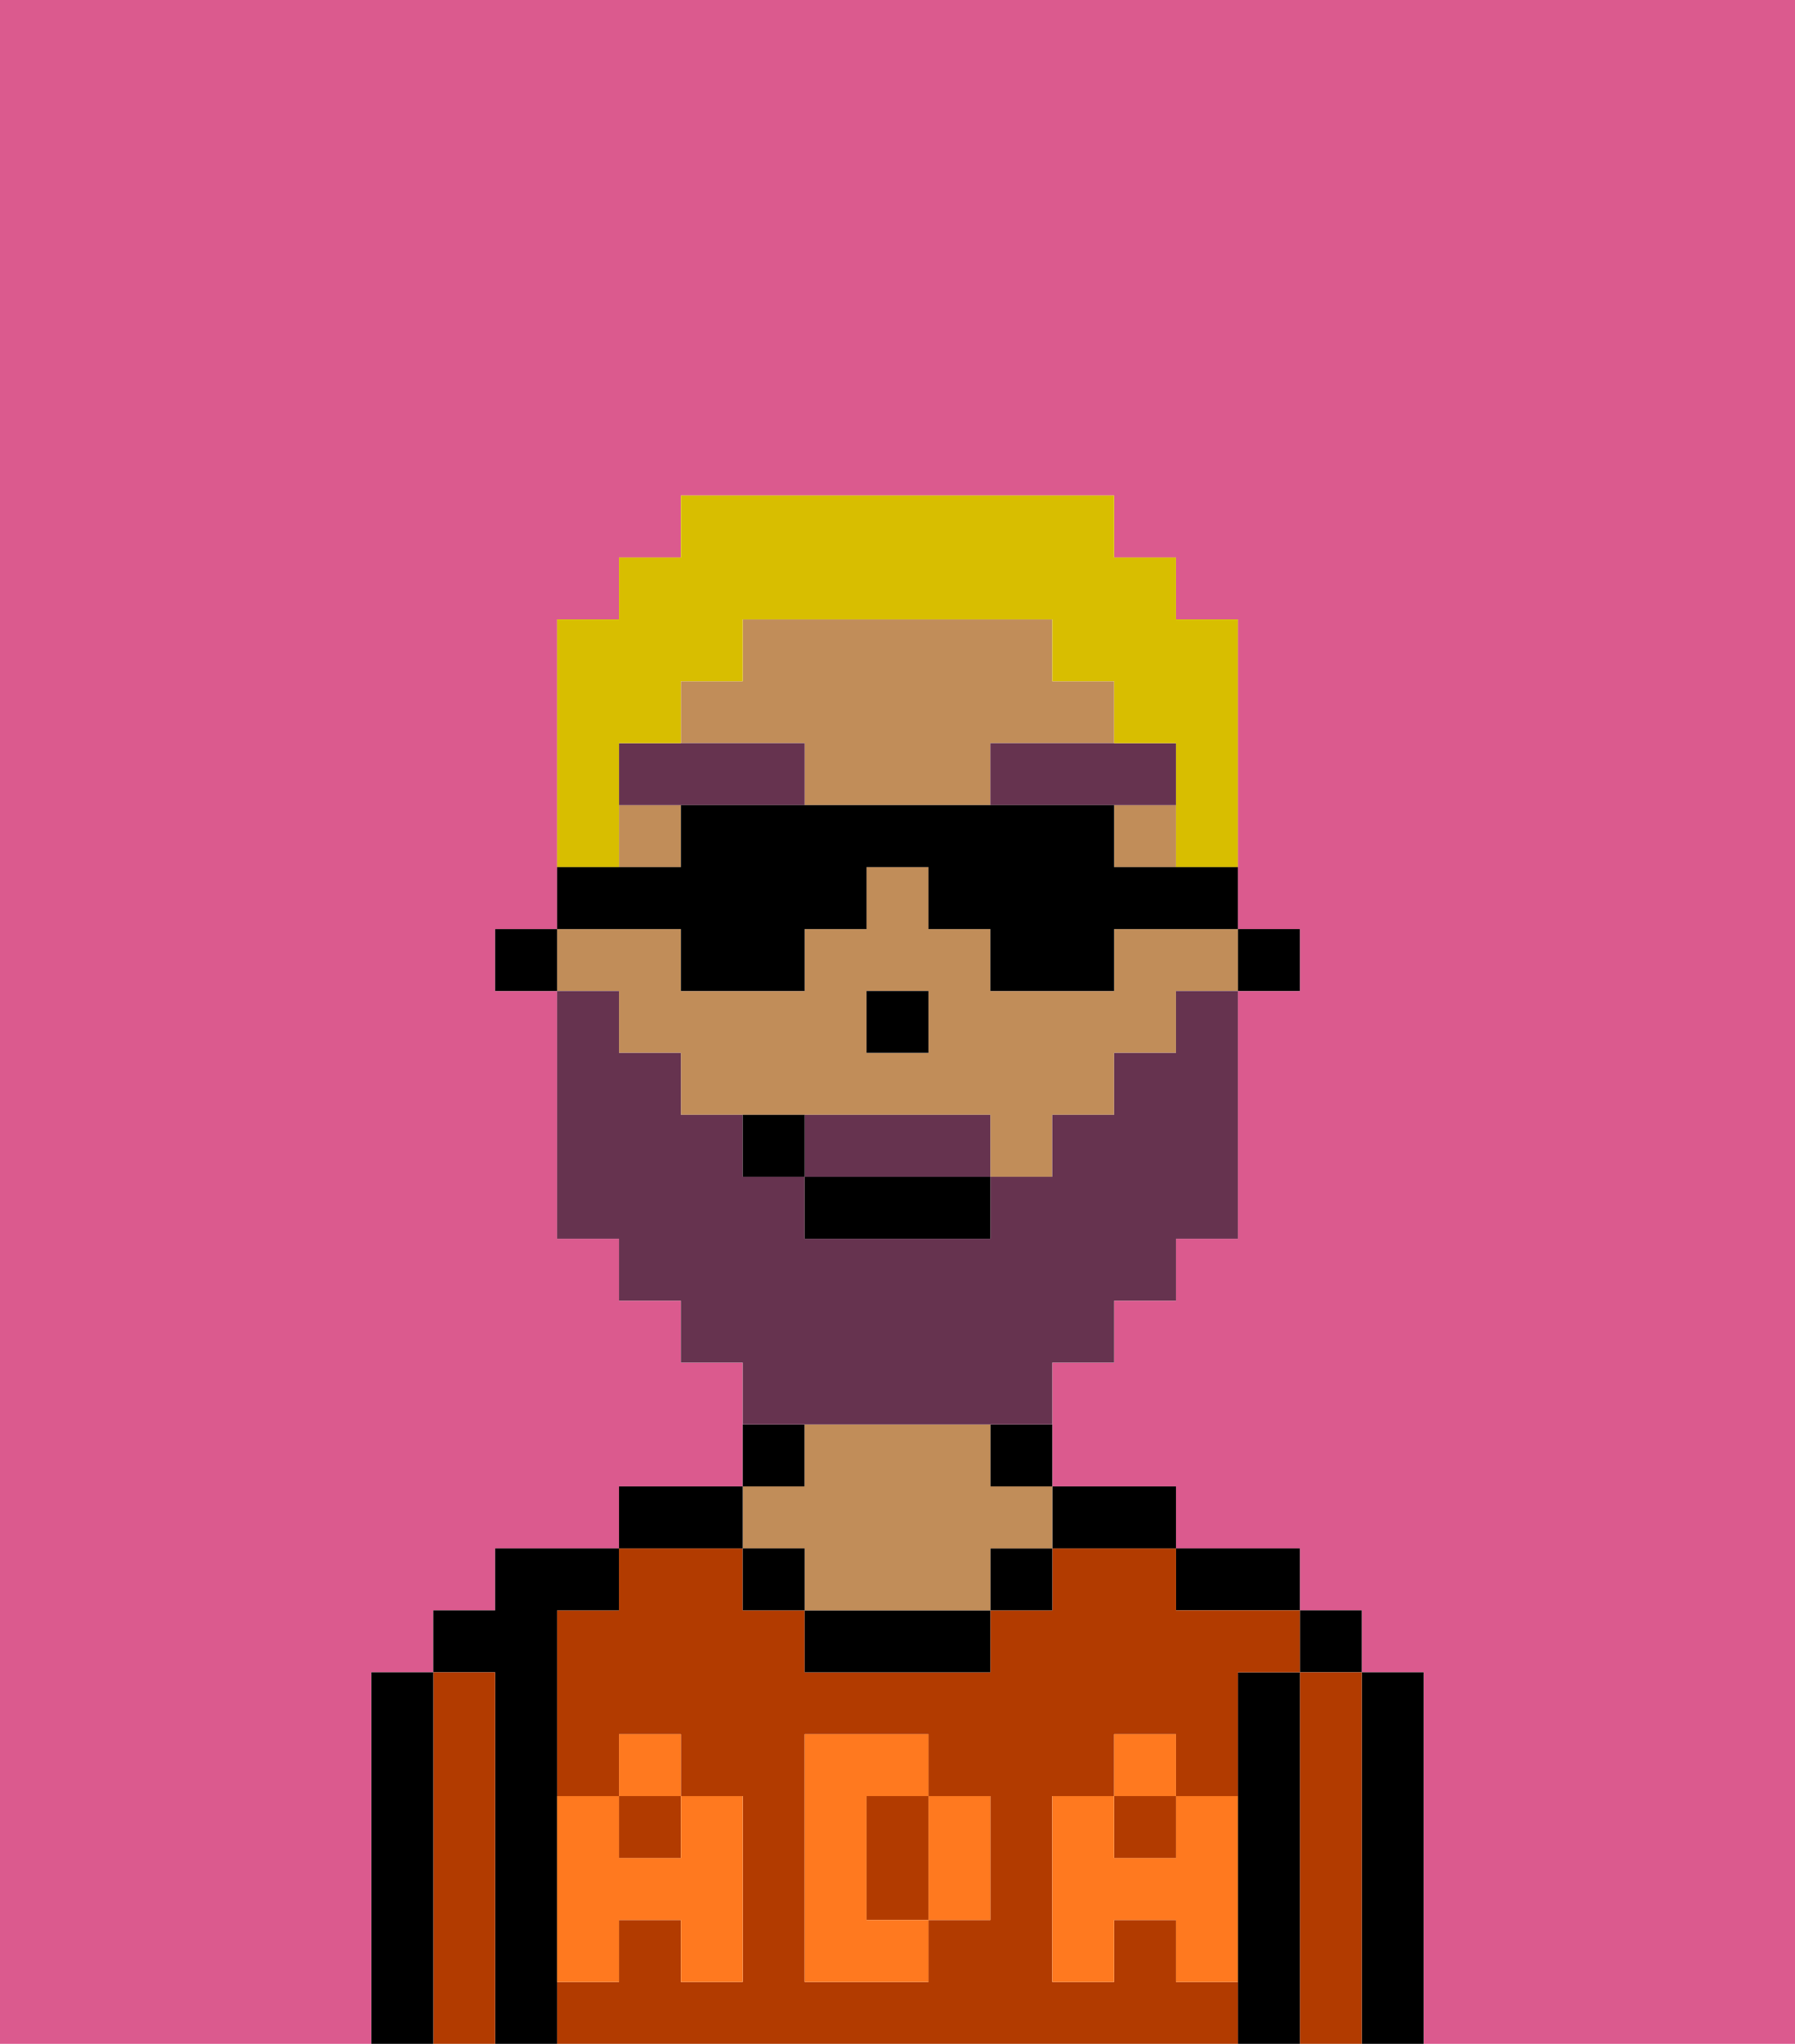 <svg xmlns="http://www.w3.org/2000/svg" viewBox="0 0 29 33"><defs><style>polygon,rect,path{shape-rendering:crispedges;}.ha203-1{fill:#db5a8e;}.ha203-2{fill:#000000;}.ha203-3{fill:#b23b00;}.ha203-4{fill:#c18d59;}.ha203-5{fill:#ff791f;}.ha203-6{fill:#66334f;}.ha203-7{fill:#66334f;}.ha203-8{fill:#d8be00;}</style></defs><rect class="ha203-1" x="14" y="17" width="1"/><path class="ha203-1" d="M0,33H6V27H7V26H8V25h2V24h2V22H11V21H10V20H9V16H8V15H9V10h1V9h1V8h7V9h1v1h1v6h0V15h1v1H20v4H19v1H18v1H17v2h2v1h2v1h1v1h1v6h6V0H0Z"/><rect class="ha203-1" x="19" y="16" height="1"/><path class="ha203-2" d="M23,27H22v6h1V27Z"/><rect class="ha203-2" x="21" y="26" width="1" height="1"/><path class="ha203-3" d="M22,27H21v6h1V27Z"/><path class="ha203-2" d="M21,27H20v6h1V27Z"/><path class="ha203-2" d="M20,26h1V25H19v1Z"/><path class="ha203-3" d="M15,29H14v2h1V29Z"/><path class="ha203-3" d="M19,32V31H18v1H17V29h1V28h1v1h1V27h1V26H19V25H17v1H16v1H13V26H12V25H10v1H9v3h1V28h1v1h1v3H11V31H10v1H9v1H20V32Zm-3-2v1H15v1H13V28h2v1h1Z"/><rect class="ha203-3" x="18" y="29" width="1" height="1"/><rect class="ha203-3" x="10" y="29" width="1" height="1"/><path class="ha203-2" d="M18,25h1V24H17v1Z"/><path class="ha203-2" d="M16,24h1V23H16Z"/><rect class="ha203-2" x="16" y="25" width="1" height="1"/><path class="ha203-2" d="M13,26v1h3V26H13Z"/><path class="ha203-2" d="M13,23H12v1h1Z"/><path class="ha203-4" d="M13,25v1h3V25h1V24H16V23H13v1H12v1Z"/><rect class="ha203-2" x="12" y="25" width="1" height="1"/><path class="ha203-2" d="M12,24H10v1h2Z"/><path class="ha203-2" d="M9,31V26h1V25H8v1H7v1H8v6H9V31Z"/><path class="ha203-3" d="M8,27H7v6H8V27Z"/><path class="ha203-2" d="M7,27H6v6H7V27Z"/><path class="ha203-5" d="M19,30H18V29H17v3h1V31h1v1h1V29H19Z"/><rect class="ha203-5" x="18" y="28" width="1" height="1"/><path class="ha203-5" d="M15,30v1h1V29H15Z"/><path class="ha203-5" d="M14,30V29h1V28H13v4h2V31H14Z"/><path class="ha203-5" d="M9,32h1V31h1v1h1V29H11v1H10V29H9v3Z"/><rect class="ha203-5" x="10" y="28" width="1" height="1"/><rect class="ha203-2" x="20" y="15" width="1" height="1"/><path class="ha203-4" d="M10,16v1h1v1h5v1h1V18h1V17h1V16h1V15H18v1H16V15H15V14H14v1H13v1H11V15H9v1Zm4,1V16h1v1H14Z"/><path class="ha203-4" d="M16,13V12h2V11H17V10H12v1H11v1h2v1H10v1h1V13h7v1h1V13Z"/><path class="ha203-2" d="M17,10Z"/><polygon class="ha203-2" points="15 16 15 16 14 16 14 17 15 17 15 16"/><polygon class="ha203-6" points="13 12 11 12 11 12 10 12 10 13 13 13 13 12"/><polygon class="ha203-6" points="16 13 19 13 19 12 18 12 18 12 16 12 16 13"/><path class="ha203-7" d="M15,18H13v1h3V18Z"/><path class="ha203-7" d="M14,23h3V22h1V21h1V20h1V16H19v1H18v1H17v1H16v1H13V19H12V18H11V17H10V16H9v4h1v1h1v1h1v1h2Z"/><rect class="ha203-2" x="13" y="19" width="3" height="1"/><path class="ha203-2" d="M12,18v1h1V18Z"/><path class="ha203-8" d="M10,13h0V12h1V11h1V10h5v1h1v1h1v2h1V10H19V9H18V8H11V9H10v1H9v4h1Z"/><path class="ha203-2" d="M10,15h1v1h2V15h1V14h1v1h1v1h2V15h2V14H18V13H11v1H9v1H8v1H9V15Z"/></svg>